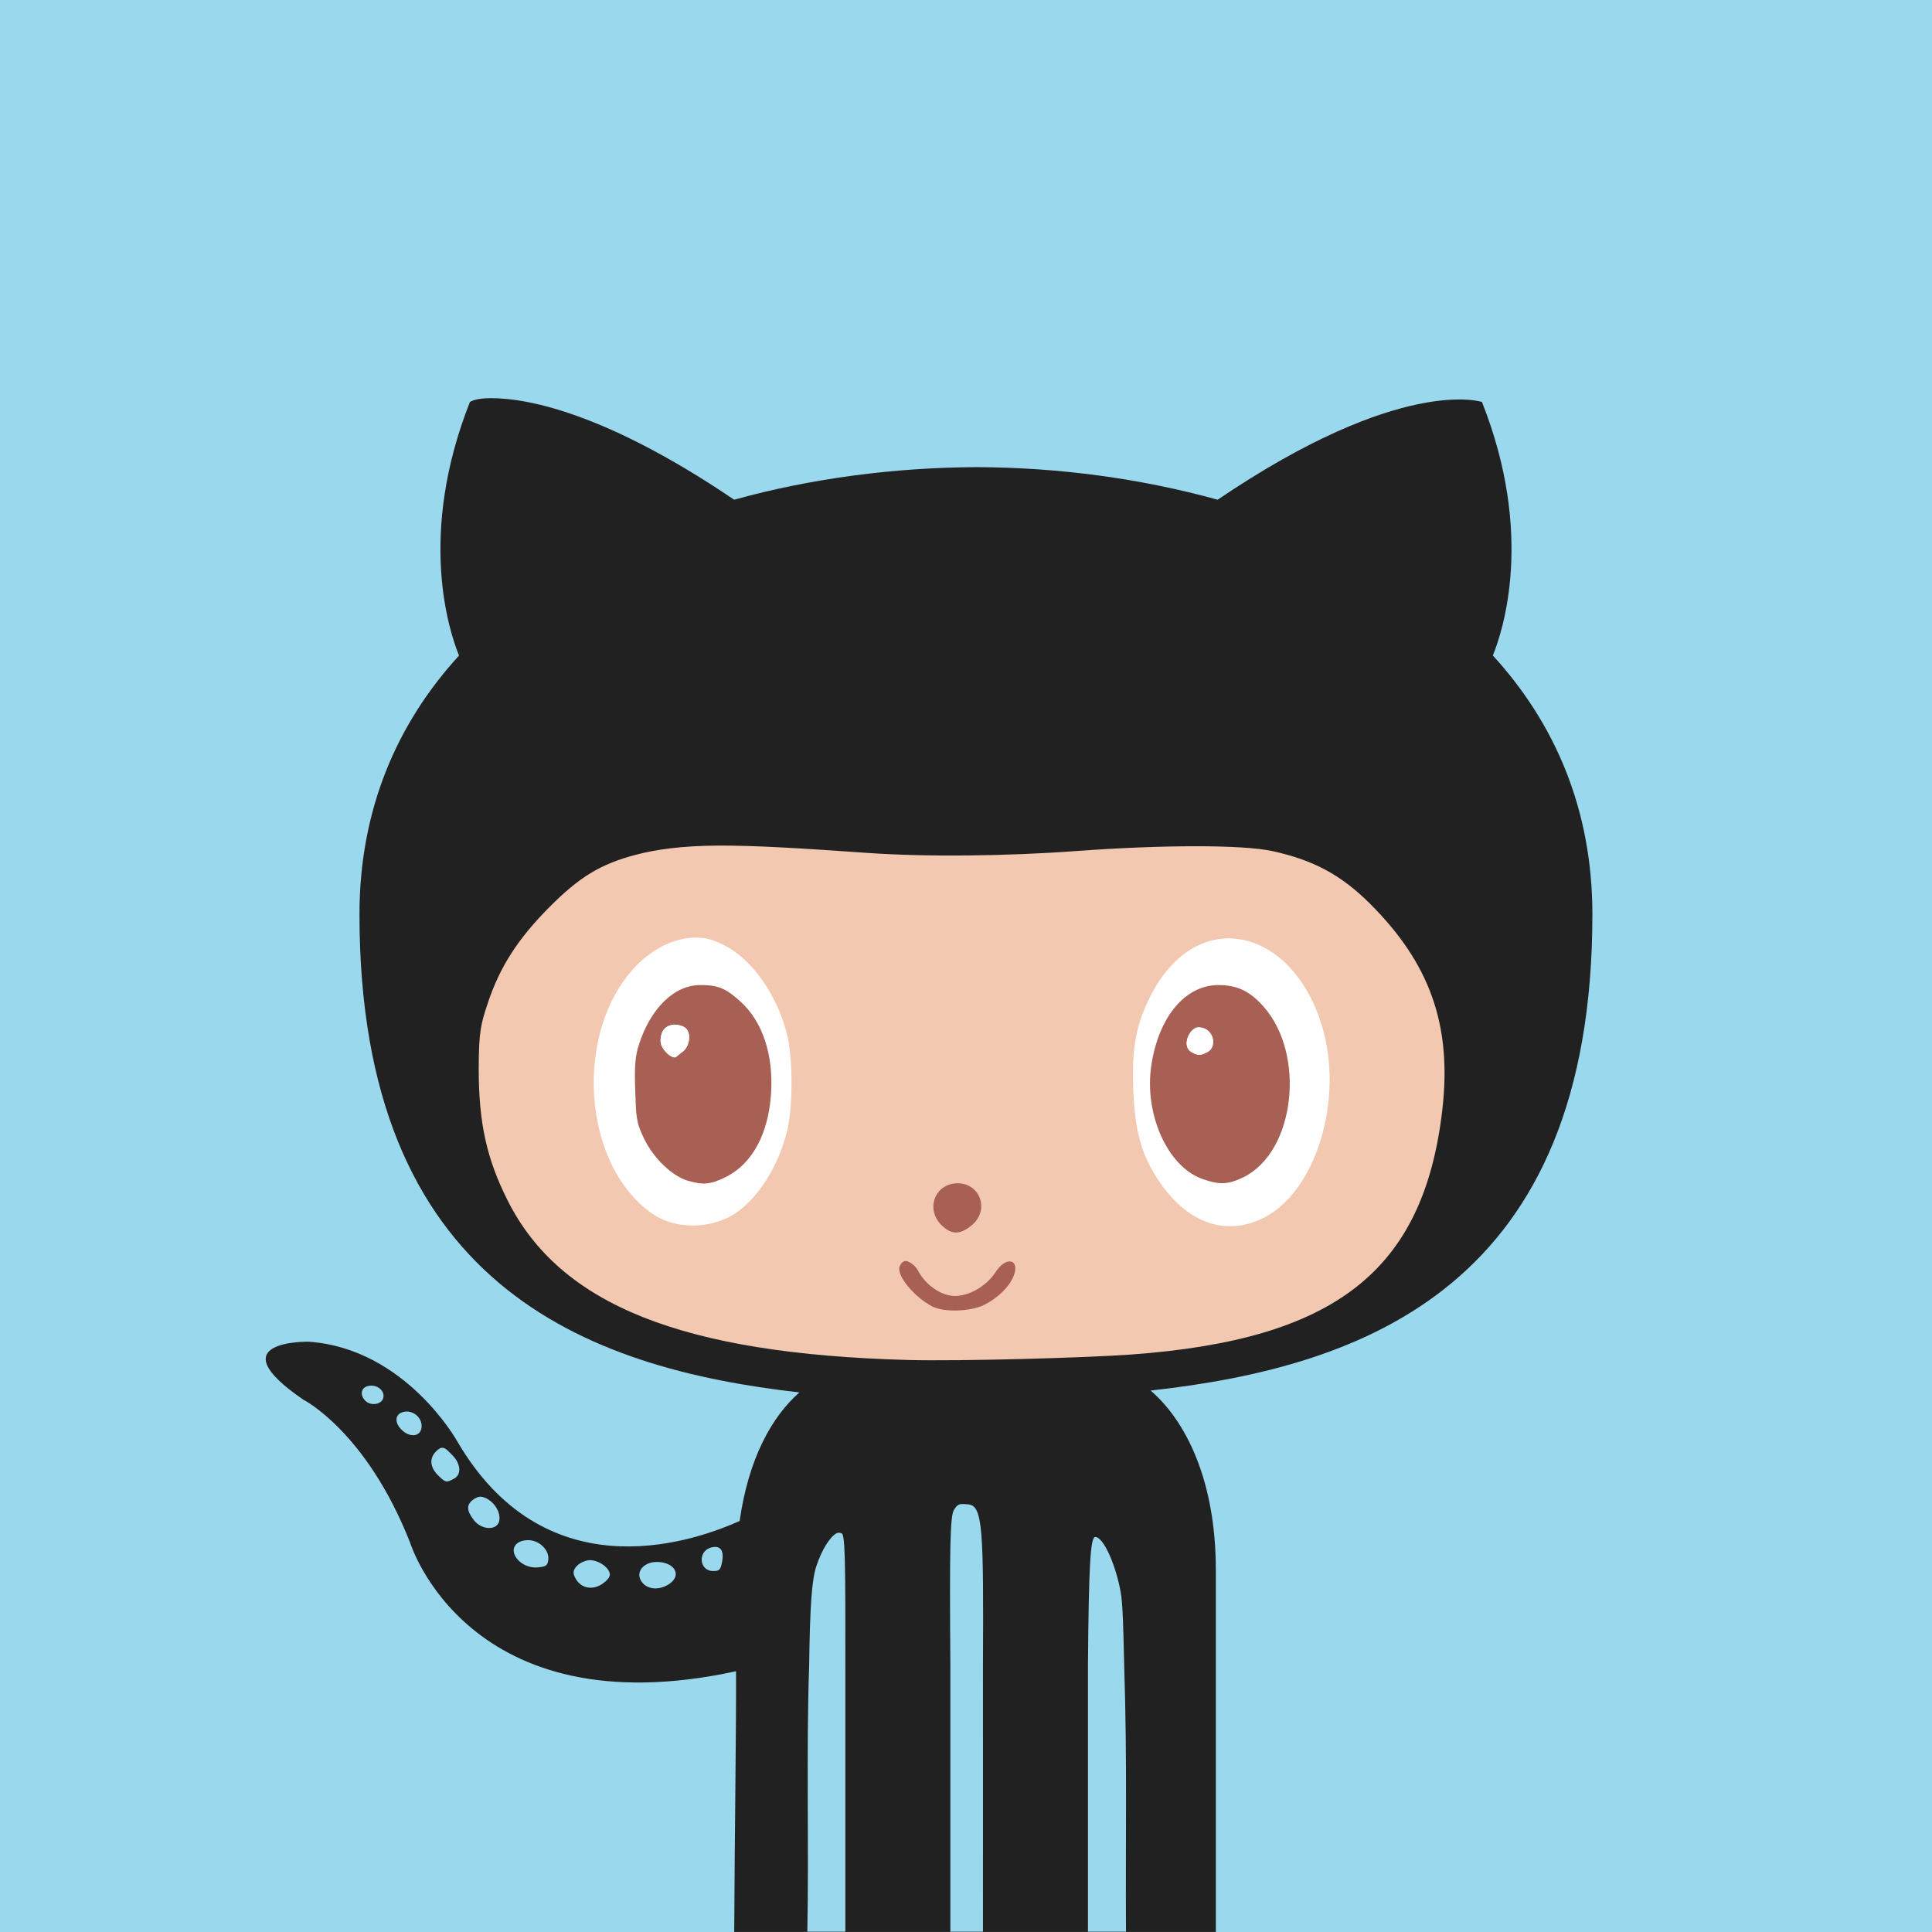 <?xml version="1.0" encoding="UTF-8" standalone="no"?>
<!-- Created with Inkscape (http://www.inkscape.org/) -->

<svg
   xmlns:dc="http://purl.org/dc/elements/1.1/"
   xmlns:cc="http://creativecommons.org/ns#"
   xmlns:rdf="http://www.w3.org/1999/02/22-rdf-syntax-ns#"
   xmlns:svg="http://www.w3.org/2000/svg"
   xmlns="http://www.w3.org/2000/svg"
   xmlns:sodipodi="http://sodipodi.sourceforge.net/DTD/sodipodi-0.dtd"
   xmlns:inkscape="http://www.inkscape.org/namespaces/inkscape"
   width="32"
   height="32"
   id="svg5006"
   version="1.1"
   inkscape:version="0.48.4 r9939"
   sodipodi:docname="github.svg">
  <defs
     id="defs5008" />
  <sodipodi:namedview
     id="base"
     pagecolor="#ffffff"
     bordercolor="#666666"
     borderopacity="1.0"
     inkscape:pageopacity="0.0"
     inkscape:pageshadow="2"
     inkscape:zoom="57.582146"
     inkscape:cx="13.439373"
     inkscape:cy="4.3449002"
     inkscape:document-units="px"
     inkscape:current-layer="layer1"
     showgrid="false"
     fit-margin-top="0"
     fit-margin-left="0"
     fit-margin-right="0"
     fit-margin-bottom="0"
     inkscape:window-width="1855"
     inkscape:window-height="1056"
     inkscape:window-x="65"
     inkscape:window-y="24"
     inkscape:window-maximized="1" />
  <g
     inkscape:label="Layer 1"
     inkscape:groupmode="layer"
     id="layer1"
     transform="translate(-358.328,-517.035)">
    <g
       id="g3145">
      <rect
         y="517.035"
         x="358.328"
         height="32"
         width="32"
         id="rect4937"
         style="fill:#9ad8ee;fill-opacity:1;fill-rule:nonzero;stroke:none" />
      <path
         inkscape:connector-curvature="0"
         id="rect4808"
         d="m 366.351,523.634 c -0.173,0.01 -0.24,0.06 -0.24,0.06 -0.87,2.202 -0.345,3.794 -0.18,4.199 -1.023,1.118 -1.649,2.543 -1.649,4.288 0,6.127 3.737,7.514 7.287,7.917 -0.457,0.4 -0.844,1.096 -0.99,2.129 -0.911,0.408 -3.252,1.124 -4.678,-1.32 0,0 -0.854,-1.536 -2.459,-1.649 0,0 -1.542,-0.033 -0.09,0.96 0,0 1.042,0.523 1.769,2.369 0,0 0.951,3.095 5.398,2.129 0.005,0.86 -0.022,2.636 -0.03,4.318 l 7.977,0 0,-5.998 c 0,-1.492 -0.505,-2.475 -1.08,-2.969 3.562,-0.396 7.317,-1.744 7.317,-7.887 0,-1.745 -0.625,-3.17 -1.649,-4.288 0.165,-0.404 0.693,-1.997 -0.18,-4.199 0,0 -1.326,-0.45 -4.378,1.619 -1.277,-0.354 -2.631,-0.534 -3.989,-0.54 -1.359,0.006 -2.744,0.185 -4.019,0.54 -2.291,-1.552 -3.619,-1.709 -4.139,-1.679 z"
         style="fill:#222121;fill-opacity:1;fill-rule:nonzero;stroke:none" />
      <path
         inkscape:connector-curvature="0"
         id="path4796"
         d="m 364.409,539.996 c -0.106,0.034 -0.119,0.151 -0.03,0.24 0.095,0.095 0.283,0.061 0.3,-0.06 0.018,-0.124 -0.13,-0.224 -0.27,-0.18 z m 0.63,0.42 c -0.16,0.019 -0.196,0.164 -0.06,0.3 0.131,0.131 0.309,0.119 0.33,-0.03 0.022,-0.152 -0.118,-0.288 -0.27,-0.27 z m 0.63,0.6 c -0.041,-0.006 -0.069,0.01 -0.12,0.06 -0.108,0.108 -0.104,0.255 0.03,0.39 0.133,0.133 0.144,0.127 0.27,0.06 0.128,-0.069 0.111,-0.249 -0.03,-0.39 -0.068,-0.068 -0.109,-0.114 -0.15,-0.12 z m 0.63,0.81 c -0.052,-0.007 -0.109,0.026 -0.15,0.06 -0.099,0.082 -0.088,0.179 0.03,0.33 0.132,0.168 0.395,0.172 0.42,0 0.025,-0.179 -0.144,-0.369 -0.3,-0.39 z m 0.81,0.72 c -0.056,-0.006 -0.13,0.004 -0.18,0.03 -0.23,0.123 0.005,0.444 0.3,0.42 0.143,-0.012 0.167,-0.03 0.18,-0.12 0.022,-0.159 -0.133,-0.312 -0.3,-0.33 z m 2.999,0.12 c -0.227,0.059 -0.202,0.39 0.03,0.39 0.095,0 0.123,-0.008 0.15,-0.15 0.035,-0.189 -0.025,-0.28 -0.18,-0.24 z m -2.009,0.21 c -0.06,0 -0.157,0.037 -0.21,0.09 -0.078,0.078 -0.072,0.132 -0.03,0.21 0.093,0.173 0.29,0.202 0.45,0.09 0.058,-0.041 0.12,-0.101 0.12,-0.15 0,-0.11 -0.182,-0.24 -0.33,-0.24 z m 1.11,0.03 c -0.222,0 -0.345,0.159 -0.27,0.3 0.087,0.163 0.308,0.18 0.48,0.06 0.209,-0.147 0.075,-0.36 -0.21,-0.36 z"
         style="fill:#9ad8ee" />
      <g
         transform="matrix(1.2,0,0,-1.2,578.189,1016.437)"
         id="g4924">
        <path
           style="fill:#f2c8b0"
           d="m -173.31,404.497 c -0.503,-0.003 -0.852,-0.054 -1.125,-0.125 -0.495,-0.129 -0.786,-0.309 -1.2,-0.725 -0.437,-0.439 -0.684,-0.826 -0.85,-1.325 -0.094,-0.284 -0.124,-0.385 -0.125,-0.9 -0.001,-0.759 0.113,-1.255 0.4,-1.825 0.723,-1.438 2.407,-2.116 5.525,-2.2 0.712,-0.019 2.456,0.03 3.075,0.075 2.817,0.203 4.042,1.152 4.3,3.375 0.137,1.18 -0.178,2.031 -1,2.85 -0.397,0.395 -0.78,0.602 -1.35,0.725 -0.413,0.089 -1.523,0.087 -2.7,0 -0.973,-0.072 -2.089,-0.083 -2.9,-0.025 -0.892,0.063 -1.547,0.103 -2.05,0.1 z"
           id="path4824"
           inkscape:connector-curvature="0" />
        <path
           style="fill:#ffffff;fill-opacity:1;fill-rule:nonzero;stroke:none"
           d="m -173.525,403.223 c -0.323,0.032 -0.662,-0.122 -0.925,-0.4 -0.849,-0.898 -0.738,-2.714 0.225,-3.4 0.273,-0.194 0.684,-0.226 1.025,-0.075 0.374,0.166 0.72,0.672 0.85,1.225 0.077,0.326 0.076,0.978 0,1.3 -0.129,0.546 -0.487,1.062 -0.875,1.25 -0.1,0.049 -0.192,0.089 -0.3,0.1 z"
           id="path4868"
           inkscape:connector-curvature="0" />
        <path
           style="fill:#ffffff;fill-opacity:1;fill-rule:nonzero;stroke:none"
           d="m -166.45,403.197 c -0.346,-0.07 -0.673,-0.338 -0.9,-0.8 -0.198,-0.403 -0.246,-0.72 -0.225,-1.275 0.022,-0.568 0.113,-0.896 0.35,-1.25 0.381,-0.57 0.9,-0.772 1.425,-0.525 0.738,0.347 1.144,1.641 0.825,2.675 -0.269,0.871 -0.898,1.292 -1.475,1.175 z"
           id="path4866"
           inkscape:connector-curvature="0" />
        <path
           style="fill:#ffffff;fill-opacity:1;fill-rule:nonzero;stroke:none"
           d="m -173.55,402.572 c 0.245,0 0.35,-0.045 0.55,-0.225 0.31,-0.28 0.46,-0.74 0.425,-1.275 -0.036,-0.553 -0.26,-0.968 -0.625,-1.15 -0.22,-0.109 -0.321,-0.109 -0.525,-0.05 -0.203,0.059 -0.46,0.291 -0.6,0.575 -0.116,0.235 -0.112,0.313 -0.125,0.675 -0.011,0.308 -0.002,0.464 0.05,0.625 0.164,0.507 0.488,0.825 0.85,0.825 z"
           id="path4864"
           inkscape:connector-curvature="0" />
        <path
           style="fill:#ffffff;fill-opacity:1;fill-rule:nonzero;stroke:none"
           d="m -166.4,402.572 c 0.253,0 0.432,-0.08 0.625,-0.3 0.583,-0.662 0.433,-1.997 -0.275,-2.35 -0.229,-0.114 -0.352,-0.104 -0.575,-0.025 -0.479,0.171 -0.805,0.899 -0.7,1.575 0.103,0.665 0.468,1.1 0.925,1.1 z"
           id="path4862"
           inkscape:connector-curvature="0" />
        <path
           style="fill:#ffffff;fill-opacity:1;fill-rule:nonzero;stroke:none"
           d="m -173.9,402.022 c -0.133,0 -0.2,-0.088 -0.2,-0.225 0,-0.094 0.119,-0.225 0.2,-0.225 0.012,0 0.051,0.041 0.1,0.075 0.097,0.068 0.129,0.246 0.05,0.325 -0.026,0.026 -0.093,0.05 -0.15,0.05 z"
           id="path4860"
           inkscape:connector-curvature="0" />
        <path
           style="fill:#ffffff;fill-opacity:1;fill-rule:nonzero;stroke:none"
           d="m -166.725,401.973 c -0.106,-0.061 -0.166,-0.257 -0.05,-0.325 0.089,-0.052 0.131,-0.05 0.225,0 0.125,0.067 0.092,0.273 -0.05,0.325 -0.042,0.015 -0.09,0.021 -0.125,0 z"
           id="path4837"
           inkscape:connector-curvature="0" />
        <path
           inkscape:connector-curvature="0"
           style="fill:#a96054;fill-opacity:1;fill-rule:nonzero;stroke:none"
           d="m -173.55,402.572 c -0.362,0 -0.686,-0.318 -0.85,-0.825 -0.052,-0.161 -0.061,-0.317 -0.05,-0.625 0.013,-0.362 0.009,-0.44 0.125,-0.675 0.14,-0.284 0.397,-0.516 0.6,-0.575 0.204,-0.059 0.305,-0.059 0.525,0.05 0.365,0.182 0.589,0.597 0.625,1.15 0.035,0.535 -0.115,0.995 -0.425,1.275 -0.2,0.18 -0.305,0.225 -0.55,0.225 z m 7.15,0 c -0.457,0 -0.822,-0.435 -0.925,-1.1 -0.105,-0.676 0.221,-1.404 0.7,-1.575 0.223,-0.079 0.346,-0.089 0.575,0.025 0.708,0.353 0.858,1.688 0.275,2.35 -0.193,0.22 -0.372,0.3 -0.625,0.3 z m -7.5,-0.55 c 0.057,0 0.124,-0.024 0.15,-0.05 0.079,-0.079 0.047,-0.257 -0.05,-0.325 -0.049,-0.034 -0.088,-0.075 -0.1,-0.075 -0.081,0 -0.2,0.131 -0.2,0.225 0,0.137 0.067,0.225 0.2,0.225 z m 7.175,-0.05 c 0.035,0.021 0.083,0.015 0.125,0 0.142,-0.052 0.175,-0.258 0.05,-0.325 -0.094,-0.05 -0.136,-0.052 -0.225,0 -0.116,0.068 -0.056,0.264 0.05,0.325 z"
           id="path4842" />
        <path
           style="fill:#ffffff;fill-opacity:1;fill-rule:nonzero;stroke:none"
           d="m -173.9,402.026 c -0.133,0 -0.2,-0.088 -0.2,-0.225 0,-0.094 0.119,-0.225 0.2,-0.225 0.012,0 0.051,0.041 0.1,0.075 0.097,0.068 0.129,0.246 0.05,0.325 -0.026,0.026 -0.093,0.05 -0.15,0.05 z m 7.175,-0.05 c -0.106,-0.061 -0.166,-0.257 -0.05,-0.325 0.089,-0.052 0.131,-0.05 0.225,0 0.125,0.067 0.092,0.273 -0.05,0.325 -0.042,0.015 -0.09,0.021 -0.125,0 z"
           id="path4870"
           inkscape:connector-curvature="0" />
        <path
           inkscape:connector-curvature="0"
           style="fill:#a96054"
           d="m -170,399.836 c -0.309,0 -0.448,-0.352 -0.225,-0.575 0.144,-0.144 0.265,-0.135 0.425,0 0.241,0.203 0.115,0.575 -0.2,0.575 z"
           id="path4914" />
        <path
           inkscape:connector-curvature="0"
           style="fill:#a96054"
           d="m -170.7,398.761 c -0.047,0.011 -0.081,-0.026 -0.1,-0.075 -0.047,-0.123 0.205,-0.423 0.45,-0.55 0.169,-0.087 0.542,-0.069 0.725,0.025 0.18,0.093 0.343,0.249 0.4,0.4 0.087,0.231 -0.107,0.272 -0.25,0.05 -0.133,-0.206 -0.409,-0.361 -0.625,-0.325 -0.182,0.031 -0.362,0.179 -0.45,0.35 -0.032,0.061 -0.103,0.113 -0.15,0.125 z"
           id="path4879" />
      </g>
      <path
         sodipodi:nodetypes="ccccccccccccccccccscccccss"
         inkscape:connector-curvature="0"
         id="rect4941"
         d="m 374.219,541.953 c -0.037,0.012 -0.058,0.041 -0.09,0.09 -0.065,0.099 -0.074,0.644 -0.06,2.579 -0.001,1.407 4.9e-4,2.863 0,4.408 l 0.54,0 c -0.001,-1.449 0.002,-3.216 0,-4.408 0.01,-2.231 3.6e-4,-2.646 -0.24,-2.669 -0.06,-0.006 -0.113,-0.012 -0.15,0 z m -2.039,0.48 c -0.105,0.059 -0.237,0.262 -0.33,0.54 -0.075,0.223 -0.106,0.641 -0.12,1.649 -0.049,1.429 -0.002,2.946 -0.03,4.408 l 0.63,0 c 0,-1.494 4e-5,-3.081 0,-4.408 9.6e-4,-1.624 -0.002,-2.167 -0.06,-2.189 -0.029,-0.011 -0.055,-0.02 -0.09,0 z m 4.288,0.06 c -0.076,0 -0.107,0.419 -0.12,2.129 8.2e-4,1.42 -8.2e-4,2.81 0,4.408 l 0.63,0 c -0.009,-1.552 0.021,-2.846 -0.03,-4.408 -0.014,-0.625 -0.023,-1.036 -0.06,-1.23 -0.087,-0.46 -0.286,-0.9 -0.42,-0.9 z"
         style="fill:#9ad8ee;fill-opacity:1;fill-rule:nonzero;stroke:none" />
    </g>
  </g>
</svg>
